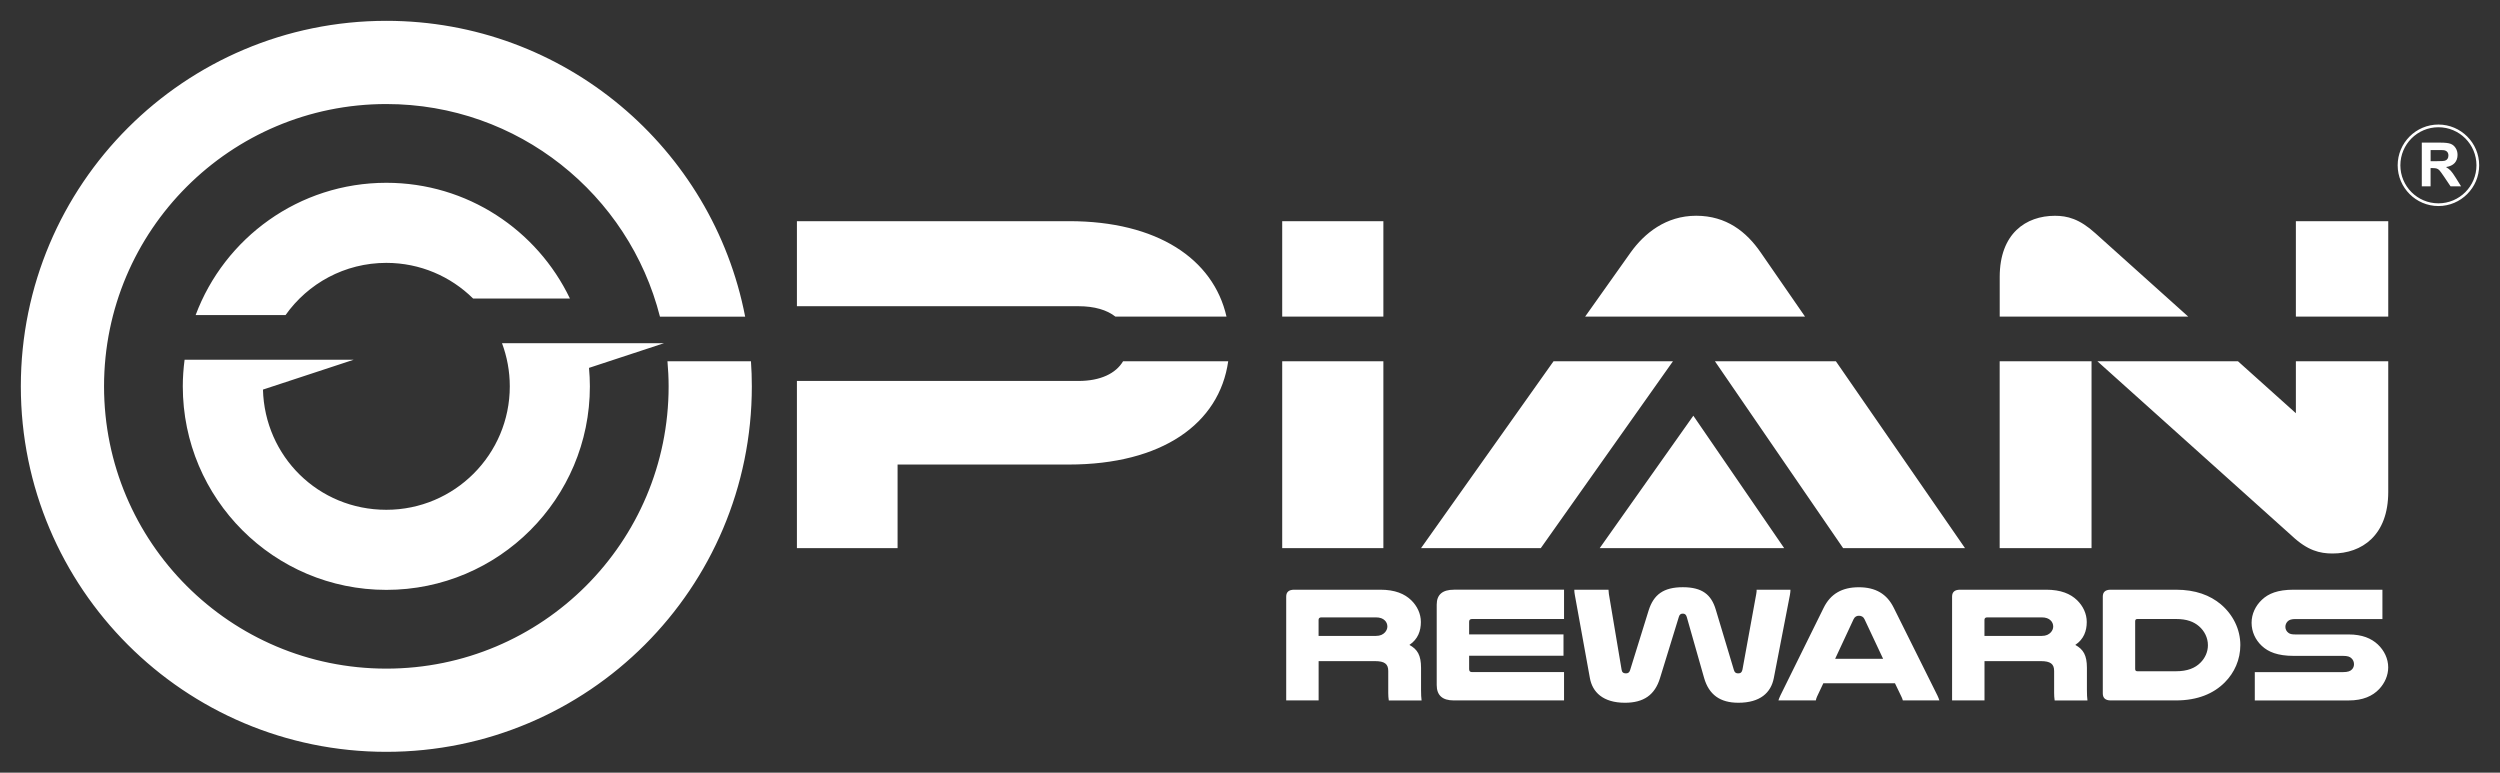 <svg xmlns="http://www.w3.org/2000/svg" id="Layer_1" data-name="Layer 1" viewBox="0 0 600 185.44"><rect x="0" y="0" width="600" height="185.44" fill="#333333" stroke="none"/><defs><style>      .cls-1 {        fill: #fff;      }    </style></defs><path class="cls-1" d="M551.01,75.99v-22.91h22.17v22.91h-22.17ZM525.18,75.99l-22.26-19.98c-3.87-3.52-6.8-4.22-9.74-4.22-6.92,0-13.25,4.22-13.25,14.66v9.54h45.25ZM479.92,86.7v44.85h22.05v-44.85h-22.05ZM551.01,86.7v12.47l-13.9-12.47h-33.74l46.7,41.92c3.75,3.52,6.69,4.22,9.74,4.22,7.04,0,13.37-4.34,13.37-14.78v-31.36h-22.17ZM433.21,75.99l-10.65-15.41c-3.4-4.93-8.21-8.8-15.48-8.8s-12.43,4.22-15.72,8.8l-10.93,15.41h52.77ZM411.58,86.7l30.77,44.85h29.25l-30.99-44.85h-29.04ZM372.85,86.7l-31.8,44.85h28.74l31.72-44.85h-28.65ZM428.2,131.55l-21.8-31.78-22.47,31.78h44.27ZM332.01,75.99v-22.91h-24.28v22.91h24.28ZM307.73,86.7v44.85h24.28v-44.85h-24.28ZM267.7,75.99h26.66c-3.15-13.86-16.64-22.91-37.76-22.91h-65.34v20.41h67.57c3.84,0,6.85.9,8.87,2.5ZM269.54,86.7c-1.74,2.94-5.44,4.73-10.71,4.73h-67.57v40.12h24.16v-20.06h41.06c22.38,0,36.16-9.77,38.29-24.79h-25.23ZM68.53,75.62c5.36-7.58,14.19-12.53,24.19-12.53,8.11,0,15.46,3.26,20.82,8.55h23.24c-7.87-16.42-24.63-27.77-44.06-27.77-20.96,0-38.84,13.21-45.77,31.75h21.58ZM159.38,82.36h-38.9c1.2,3.23,1.87,6.72,1.87,10.36,0,16.36-13.27,29.63-29.63,29.63s-29.19-12.85-29.61-28.85l21.76-7.16h-40.57c-.27,2.09-.43,4.22-.43,6.38,0,26.98,21.87,48.85,48.85,48.85s48.85-21.87,48.85-48.85c0-1.49-.08-2.97-.21-4.43l18.02-5.93ZM160.19,86.7c.17,1.98.28,3.99.28,6.02,0,37.42-30.33,67.75-67.75,67.75S24.97,130.14,24.97,92.72,55.3,24.97,92.72,24.97c31.65,0,58.22,21.7,65.67,51.03h20.45C171.03,35.55,135.44,5,92.72,5,44.27,5,5,44.27,5,92.72s39.27,87.72,87.72,87.72,87.72-39.27,87.72-87.72c0-2.02-.07-4.03-.21-6.02h-20.04ZM316.46,158.67h13.54c2.28,0,3.18.67,3.18,2.36v5.31c0,.59.04,1.18.13,1.77h7.87c-.09-.75-.13-1.38-.13-2.52v-5.31c0-3.03-.86-4.44-2.79-5.5,2.06-1.38,2.75-3.38,2.75-5.5,0-2.01-.9-3.85-2.32-5.23-1.59-1.53-3.87-2.52-7.44-2.52h-20.63c-1.29,0-1.93.55-1.93,1.65v24.92h7.78v-9.43ZM316.46,152.61v-3.85c0-.35.22-.59.65-.59h13.11c.99,0,1.68.28,2.11.71.43.39.64.94.64,1.49,0,.51-.22.98-.56,1.38-.47.51-1.12.87-2.19.87h-13.75ZM348.94,141.53c-2.75,0-4.13,1.18-4.13,3.58v19.3c0,2.48,1.38,3.69,4.08,3.69h26.48v-6.8h-22.09c-.47,0-.69-.24-.69-.71v-3.22h22.65v-5.11h-22.65v-3.03c0-.43.22-.67.69-.67h22.09v-7.04h-26.43ZM403.87,147.27c.47,0,.77.2.95.79l4.17,14.66c1.16,4.01,3.83,5.94,8.21,5.94,5.24,0,7.82-2.4,8.51-5.9l3.87-19.97c.09-.55.13-.87.13-1.26h-8.12c0,.24,0,.63-.09,1.02l-3.31,18.16c-.13.63-.43.9-1.03.9-.52,0-.86-.2-1.03-.83l-4.34-14.46c-1.07-3.62-3.27-5.39-7.91-5.39s-7.01,1.77-8.21,5.58l-4.43,14.27c-.17.63-.52.83-1.03.83-.6,0-.95-.28-1.03-.9l-3.05-18.16c-.04-.35-.09-.75-.09-1.02h-8.21c0,.39.04.75.13,1.26l3.61,19.93c.6,3.38,3.14,5.94,8.42,5.94,4.47,0,7.18-1.85,8.42-5.94l4.51-14.66c.17-.59.47-.79.95-.79ZM454.49,145.85c-1.63-3.3-4.34-4.91-8.38-4.91s-6.79,1.61-8.42,4.91l-10.4,21.07c-.21.43-.34.79-.47,1.18h8.98c.04-.31.17-.63.3-.94l1.5-3.18h17.19l1.55,3.22c.13.28.26.55.34.9h8.77c-.13-.39-.26-.75-.47-1.18l-10.49-21.07ZM440.43,158.12l4.43-9.51c.3-.63.77-.83,1.29-.83.56,0,1.07.24,1.33.83l4.47,9.51h-11.52ZM476.27,158.67h13.54c2.28,0,3.18.67,3.18,2.36v5.31c0,.59.04,1.18.13,1.77h7.87c-.09-.75-.13-1.38-.13-2.52v-5.31c0-3.03-.86-4.44-2.79-5.5,2.06-1.38,2.75-3.38,2.75-5.5,0-2.01-.9-3.85-2.32-5.23-1.59-1.53-3.87-2.52-7.44-2.52h-20.63c-1.29,0-1.93.55-1.93,1.65v24.92h7.78v-9.43ZM476.27,152.61v-3.85c0-.35.22-.59.64-.59h13.11c.99,0,1.68.28,2.11.71.43.39.64.94.64,1.49,0,.51-.21.98-.56,1.38-.47.51-1.12.87-2.19.87h-13.75ZM506.56,141.53c-1.25,0-1.89.55-1.89,1.65v23.23c0,1.14.65,1.69,1.89,1.69h15.69c5.2,0,9.03-1.65,11.69-4.32,2.32-2.32,3.74-5.46,3.74-8.96,0-3.85-1.8-7.35-4.68-9.79-2.58-2.16-6.06-3.5-10.75-3.5h-15.69ZM522.25,148.56c2.62,0,4.26.67,5.5,1.73,1.33,1.14,2.15,2.79,2.15,4.56,0,1.61-.69,3.11-1.81,4.21-1.25,1.26-3.09,2.04-5.85,2.04h-9.24c-.39,0-.56-.16-.56-.55v-11.44c0-.39.17-.55.56-.55h9.24ZM571.8,141.53h-21.32c-3.87,0-6.06.94-7.61,2.4-1.55,1.45-2.49,3.42-2.49,5.54s.9,4.09,2.45,5.54c1.55,1.45,3.78,2.4,7.65,2.4h11.82c1.12,0,1.68.2,2.06.59.39.35.6.87.6,1.42,0,.47-.17.9-.47,1.22-.39.43-.99.67-2.19.67h-21.15v6.8h22.52c3.44,0,5.76-1.06,7.35-2.75,1.33-1.42,2.15-3.26,2.15-5.19,0-2.08-.95-4.05-2.49-5.5-1.55-1.45-3.74-2.4-7.01-2.4h-12.77c-.9,0-1.33-.12-1.68-.39-.43-.31-.73-.83-.73-1.42,0-.55.22-1.02.6-1.38.34-.31.86-.51,1.8-.51h20.89v-7.04ZM583.34,44.72v-4.38h.43c.49,0,.84.04,1.07.12s.44.22.64.44c.2.21.57.73,1.12,1.54l1.53,2.28h2.53l-1.28-2.05c-.51-.82-.91-1.38-1.21-1.7-.3-.32-.68-.61-1.13-.88.92-.13,1.61-.46,2.08-.97.46-.51.69-1.16.69-1.95,0-.62-.15-1.17-.46-1.65-.31-.48-.71-.82-1.22-1.01-.51-.19-1.32-.28-2.44-.28h-4.46v10.49h2.12ZM583.34,36.01h1.65c.86,0,1.37.01,1.55.04.34.06.61.19.8.41.19.22.28.5.28.86,0,.31-.07.58-.21.79s-.34.36-.59.44c-.25.09-.89.13-1.9.13h-1.57v-2.66ZM595,39.67c0-5.39-4.39-9.78-9.78-9.78s-9.78,4.39-9.78,9.78,4.39,9.78,9.78,9.78,9.78-4.39,9.78-9.78ZM594.35,39.67c0,5.03-4.09,9.13-9.13,9.13s-9.13-4.09-9.13-9.13,4.09-9.13,9.13-9.13,9.13,4.09,9.13,9.13Z"></path></svg>